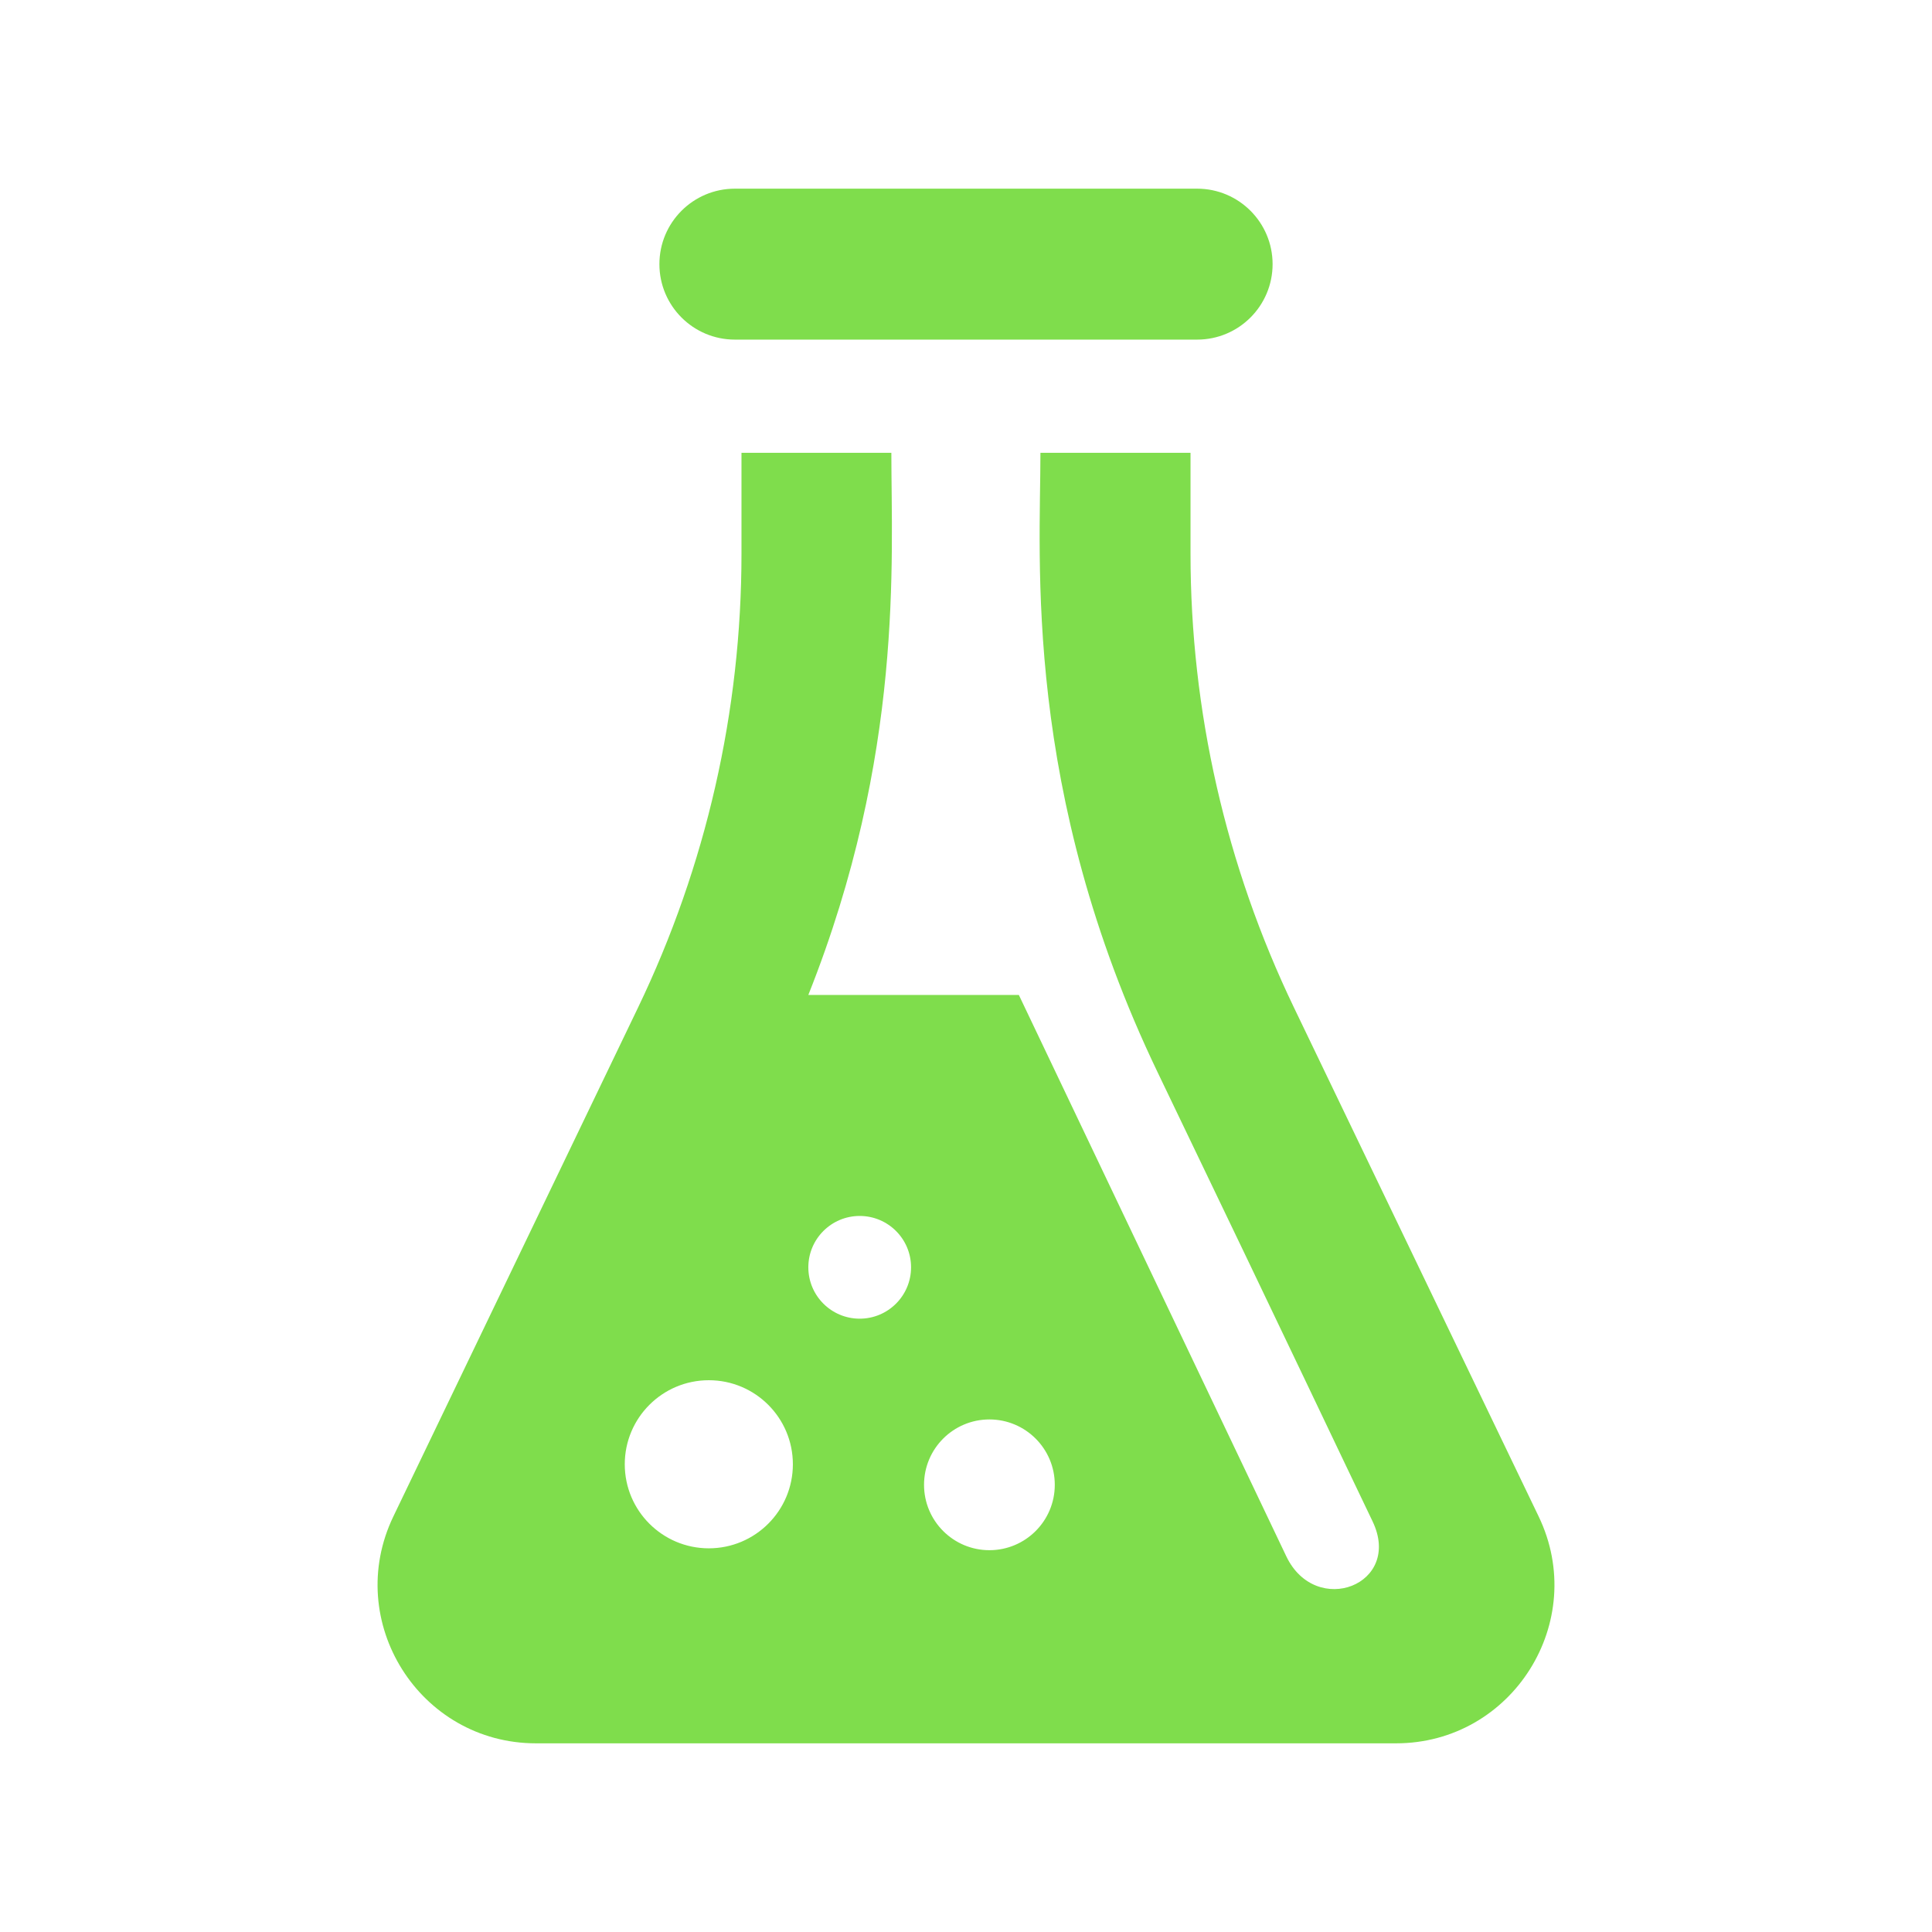 <?xml version="1.0" encoding="utf-8"?>
<!-- Generator: Adobe Illustrator 16.0.0, SVG Export Plug-In . SVG Version: 6.00 Build 0)  -->
<!DOCTYPE svg PUBLIC "-//W3C//DTD SVG 1.1//EN" "http://www.w3.org/Graphics/SVG/1.1/DTD/svg11.dtd">
<svg version="1.1" id="Layer_1" xmlns="http://www.w3.org/2000/svg" xmlns:xlink="http://www.w3.org/1999/xlink" x="0px" y="0px"
	 width="512px" height="512px" viewBox="0 0 512 512" enable-background="new 0 0 512 512" xml:space="preserve">
<path id="flask-3-icon" fill="#7FDD4C" d="M174.75,70c0-11.046,8.954-20,20-20h122.5c11.046,0,20,8.954,20,20s-8.954,20-20,20
	h-122.5C183.704,90,174.75,81.046,174.75,70z M369.958,462H142.043c-30.864,0-51.178-32.304-37.802-60.12l64.846-134.866
	c18.044-37.528,27.413-78.635,27.413-120.273V120h39.718c0,28.377,3.375,79.919-22.002,143.667h55.786l70.881,148.776
	c7.824,16.362,30.946,7.527,22.842-9.312c-7.279-15.119-20.822-43.835-56.859-118.784c-35.926-74.718-31.141-136.014-31.141-164.349
	H315.5v26.738c0,41.641,9.369,82.747,27.413,120.275l64.847,134.865C421.134,429.696,400.824,462,369.958,462z M210.12,388.046
	c0-12.302-9.974-22.273-22.275-22.273c-12.301,0-22.275,9.973-22.275,22.273c0,12.303,9.974,22.275,22.275,22.275
	C200.146,410.321,210.12,400.349,210.12,388.046z M241.441,335.852c0-7.518-6.095-13.612-13.612-13.612s-13.612,6.096-13.612,13.612
	c0,7.518,6.095,13.612,13.612,13.612S241.441,343.369,241.441,335.852z M279.529,393.491c0-9.567-7.758-17.324-17.325-17.324
	c-9.566,0-17.325,7.757-17.325,17.324c0,9.566,7.759,17.325,17.325,17.325C271.771,410.816,279.529,403.059,279.529,393.491z"/>
</svg>
